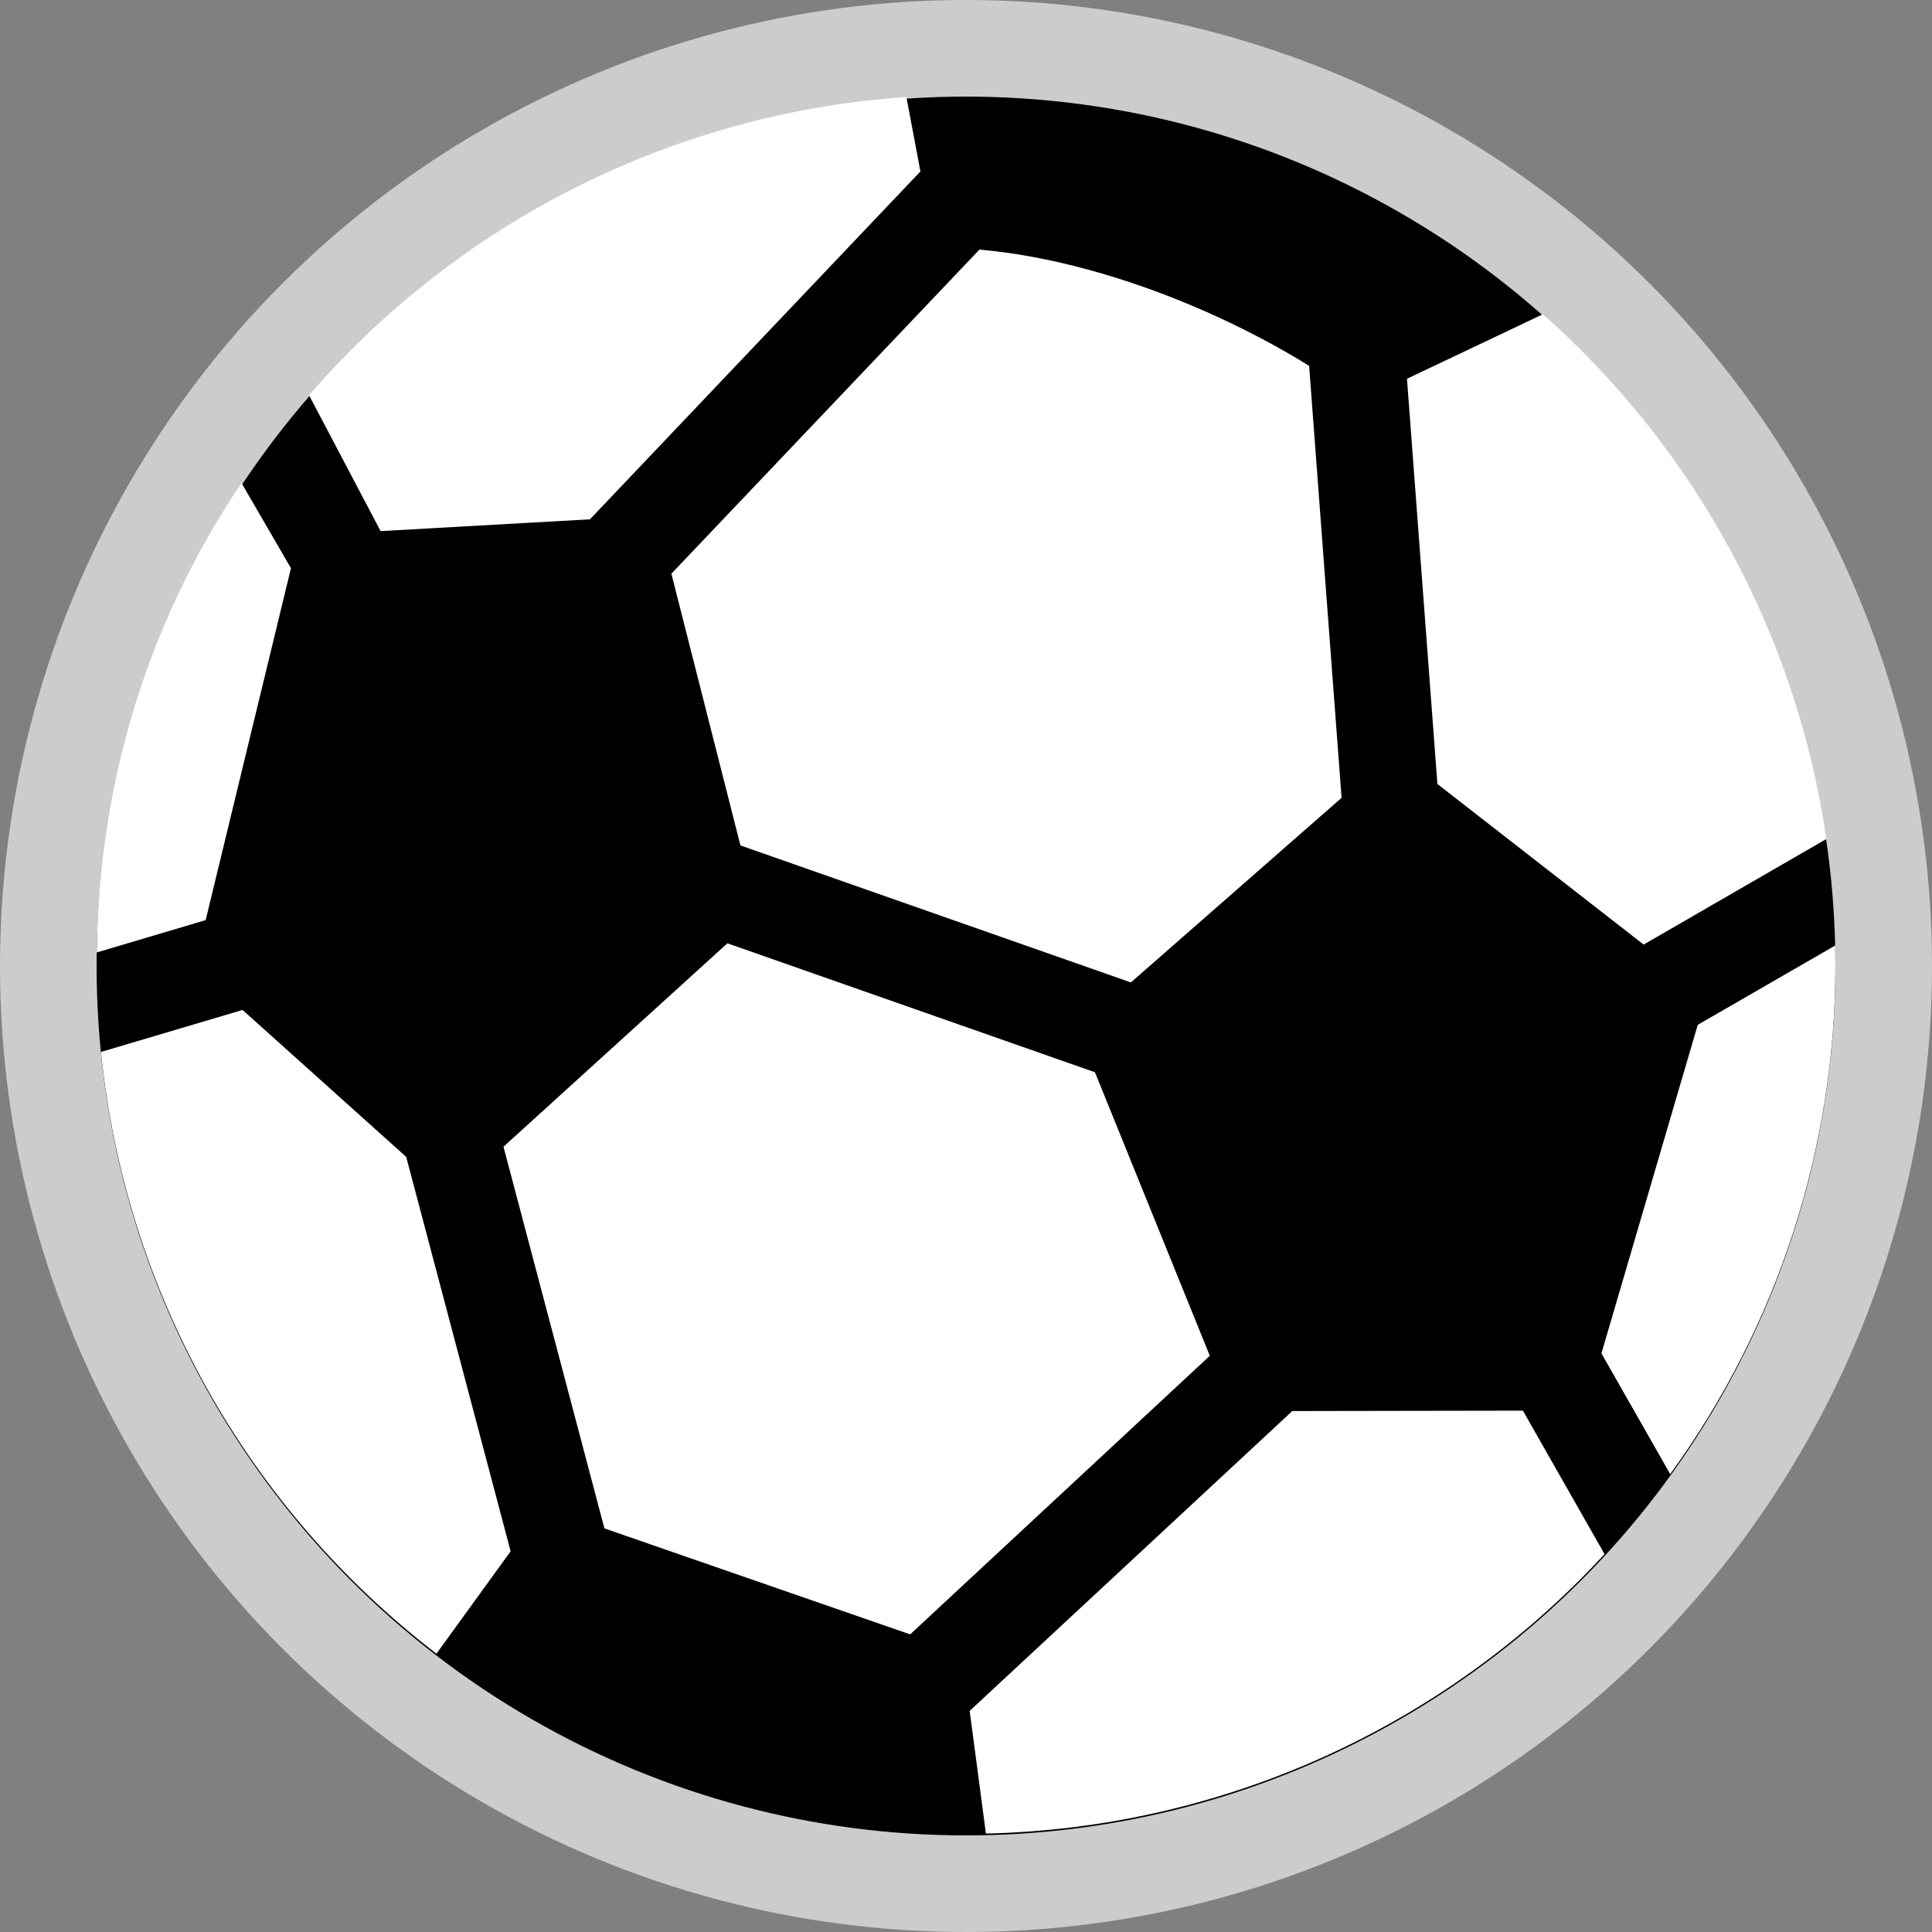 <svg width="20" height="20" viewBox="0 0 20 20" fill="none" xmlns="http://www.w3.org/2000/svg">
    <rect x="0" y="0" width="20" height="20" fill="#808080" stroke="none"/>
    <circle cx="10" cy="10" r="10" fill="#CCCCCC"/>
    <circle cx="10" cy="10" r="9" fill="black"/>
    <path fill-rule="evenodd" clip-rule="evenodd"
          d="M7.53 9.765L5.212 11.871L6.257 15.822L9.422 16.919L12.524 14.035L11.335 11.1L7.53 9.765ZM3.199 4.091C3.975 3.194 4.921 2.459 5.982 1.929C7.044 1.399 8.199 1.085 9.383 1.004L9.528 1.775L6.107 5.376L3.94 5.498L3.199 4.091ZM7.665 8.752L6.95 5.939L10.139 2.584C10.829 2.643 11.654 2.859 12.492 3.23C12.873 3.399 13.229 3.587 13.552 3.787L13.888 8.259L11.707 10.17L7.665 8.752ZM2.5 5C1.524 6.447 1.022 8.115 1.001 9.86L2.129 9.525L3.012 5.882L2.5 5ZM1.045 10.89C1.168 12.11 1.54 13.292 2.137 14.364C2.735 15.435 3.545 16.372 4.518 17.119L5.286 16.059L4.205 11.976L2.511 10.455L1.045 10.89ZM10.206 18.981C11.413 18.954 12.602 18.684 13.703 18.187C14.803 17.69 15.792 16.976 16.61 16.088L15.765 14.603L13.378 14.607L10.038 17.711L10.206 18.981ZM18.907 8.685C18.601 6.584 17.561 4.66 15.972 3.253L14.565 3.921L14.88 8.116L17.015 9.778L18.907 8.685ZM18.998 9.788L19 9.984C19.002 11.879 18.404 13.726 17.29 15.26L16.578 14.01L17.575 10.609L18.998 9.788Z"
          fill="white"/>
</svg>
